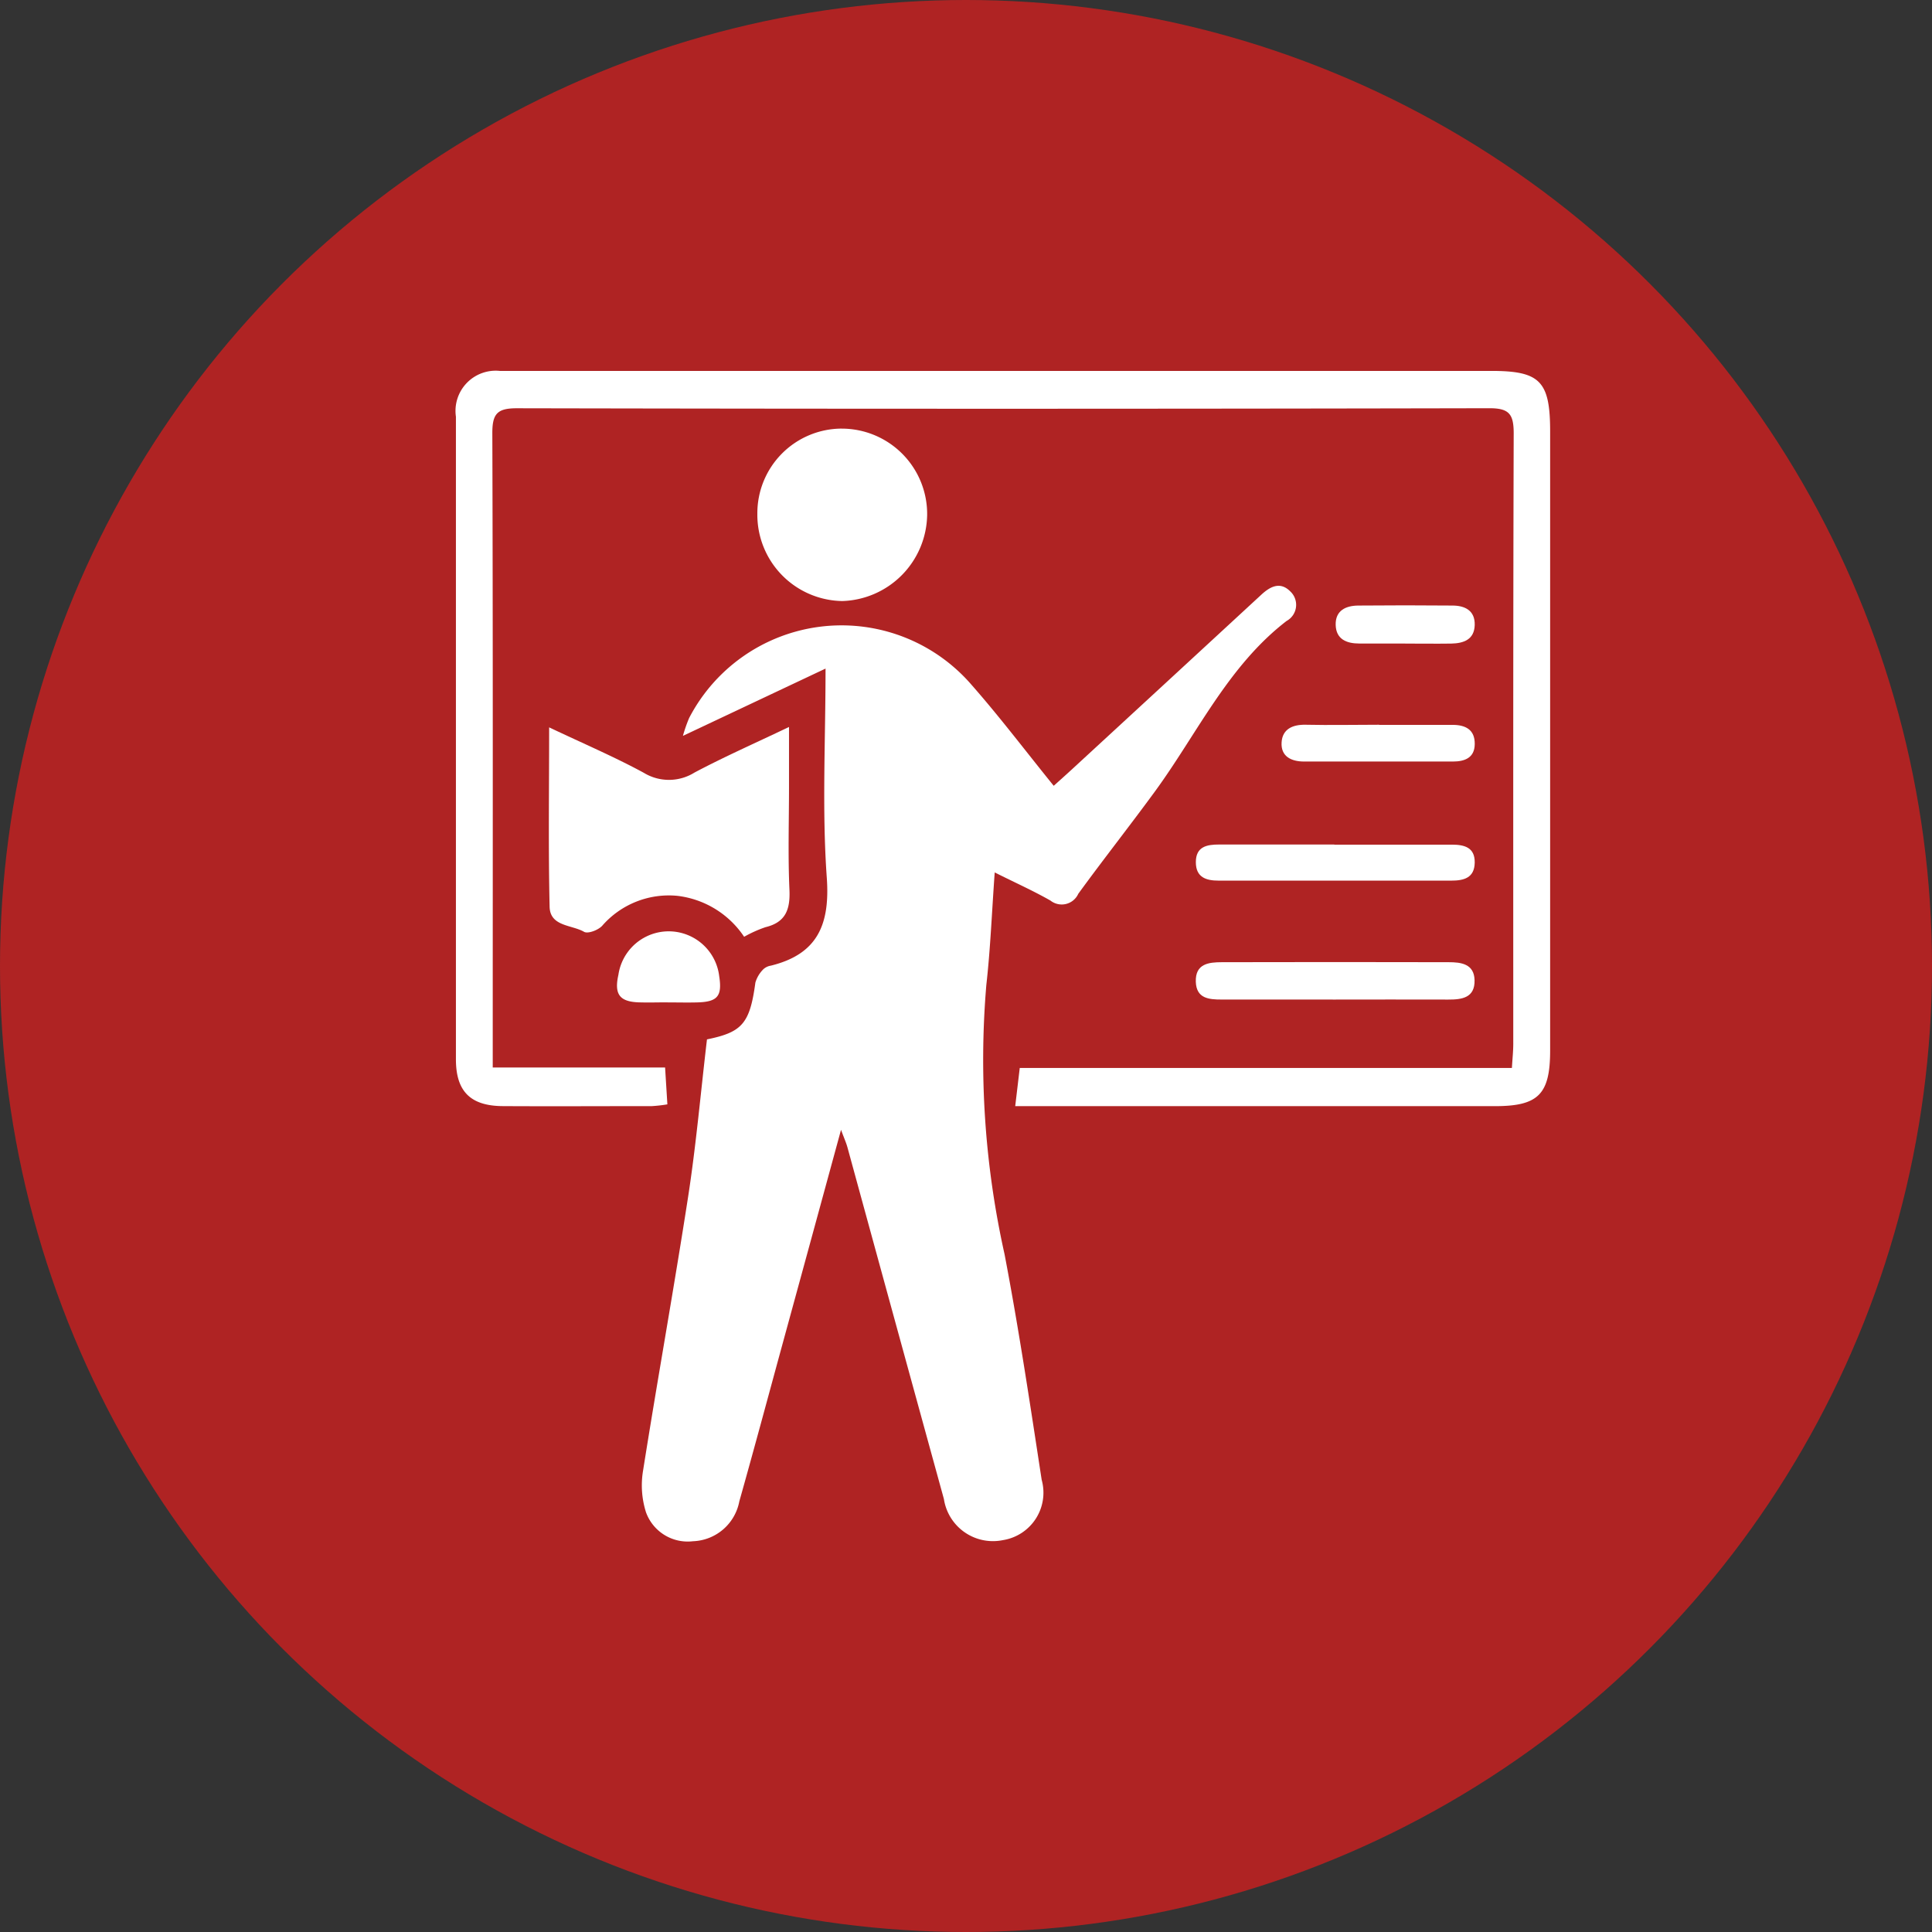<svg xmlns="http://www.w3.org/2000/svg" xmlns:xlink="http://www.w3.org/1999/xlink" width="62.504" height="62.504" viewBox="0 0 62.504 62.504">
  <rect x="0" y="0" width="62.504" height="62.504" fill="#333333" stroke="none"/>
  <defs>
    <clipPath id="clip-path">
      <rect id="Rectangle_378562" data-name="Rectangle 378562" width="41" height="41" transform="translate(19.893 27.212)" fill="none" stroke="#707070" stroke-width="1"/>
    </clipPath>
    <clipPath id="clip-path-2">
      <rect id="Rectangle_401082" data-name="Rectangle 401082" width="35.4" height="37.867" fill="#fff"/>
    </clipPath>
  </defs>
  <g id="Group_1099210" data-name="Group 1099210" transform="translate(-279.818 -1198.717)">
    <g id="Group_1072053" data-name="Group 1072053" transform="translate(279.818 1198.717)">
      <circle id="Ellipse_4742" data-name="Ellipse 4742" cx="31.252" cy="31.252" r="31.252" transform="translate(0)" fill="#af2323"/>
    </g>
    <g id="Group_1099208" data-name="Group 1099208" transform="translate(271.675 1181.505)">
      <g id="Mask_Group_1073351" data-name="Mask Group 1073351" clip-path="url(#clip-path)">
        <g id="Group_1099234" data-name="Group 1099234" transform="translate(22.893 29.212)">
          <g id="Group_1099233" data-name="Group 1099233" clip-path="url(#clip-path-2)">
            <path id="Path_873382" data-name="Path 873382" d="M55.681,59.418c-.094,1.3-.139,2.472-.271,3.638A28.89,28.89,0,0,0,56,71.774c.462,2.419.827,4.858,1.2,7.293a1.553,1.553,0,0,1-1.253,1.952,1.605,1.605,0,0,1-1.91-1.33Q52.472,74,50.917,68.313c-.041-.149-.106-.292-.208-.568-.652,2.389-1.268,4.646-1.885,6.9-.467,1.708-.925,3.418-1.406,5.122a1.583,1.583,0,0,1-1.5,1.288,1.434,1.434,0,0,1-1.519-.937,2.883,2.883,0,0,1-.094-1.351c.468-2.957,1-5.9,1.458-8.863.257-1.668.405-3.352.609-5.085,1.137-.231,1.387-.511,1.566-1.837a1.007,1.007,0,0,1,.257-.431.462.462,0,0,1,.243-.117c1.489-.368,1.921-1.3,1.81-2.848-.157-2.2-.04-4.424-.04-6.763L45.594,55a4.783,4.783,0,0,1,.2-.576,5.556,5.556,0,0,1,9.141-1.071c.906,1.029,1.736,2.128,2.655,3.262.2-.179.394-.353.588-.531q3.059-2.817,6.115-5.639c.3-.281.622-.447.949-.12a.594.594,0,0,1-.118.957c-1.9,1.462-2.892,3.649-4.268,5.528-.812,1.109-1.663,2.189-2.472,3.3a.588.588,0,0,1-.9.218c-.548-.312-1.125-.571-1.8-.908" transform="translate(-38.25 -43.193)" fill="#fff"/>
            <path id="Path_873383" data-name="Path 873383" d="M18.094,23.788l.147-1.238H34.163c.017-.293.044-.537.044-.78,0-6.583-.006-13.167.014-19.75,0-.623-.148-.814-.787-.813Q17.7,1.24,1.97,1.208c-.631,0-.794.177-.792.807.021,6.583.013,13.167.013,19.75v.771H6.767l.074,1.192a4.679,4.679,0,0,1-.5.057c-1.608,0-3.217.009-4.825,0C.476,23.779,0,23.313,0,22.271Q0,11.876,0,1.481A1.3,1.3,0,0,1,1.421,0C1.579,0,1.738,0,1.9,0H33.5c1.577,0,1.9.334,1.9,1.958q0,10.014,0,20.028c0,1.416-.381,1.8-1.782,1.8H18.094Z" transform="translate(0 0)" fill="#fff"/>
            <path id="Path_873384" data-name="Path 873384" d="M22.134,83.117c1.108.526,2.108.952,3.06,1.469a1.562,1.562,0,0,0,1.641-.007c.957-.508,1.95-.946,3.058-1.475v1.938c0,1.108-.036,2.219.014,3.325.029.642-.122,1.056-.775,1.214a4.066,4.066,0,0,0-.691.311,3.02,3.02,0,0,0-2.16-1.325,2.861,2.861,0,0,0-2.434.971c-.129.139-.461.265-.585.193-.4-.231-1.1-.168-1.114-.813-.043-1.89-.015-3.781-.015-5.8" transform="translate(-19.117 -71.585)" fill="#fff"/>
            <path id="Path_873385" data-name="Path 873385" d="M74.472,13.467a2.763,2.763,0,0,1,2.763,2.8,2.833,2.833,0,0,1-2.743,2.778,2.791,2.791,0,0,1-2.75-2.825,2.737,2.737,0,0,1,2.73-2.754" transform="translate(-61.99 -11.6)" fill="#fff"/>
            <path id="Path_873386" data-name="Path 873386" d="M180.534,139.192q-1.8,0-3.6,0c-.408,0-.814-.031-.834-.571-.021-.593.423-.636.846-.637q3.666-.009,7.333,0c.4,0,.826.051.839.581.014.572-.409.63-.852.628-1.245-.005-2.489,0-3.734,0" transform="translate(-152.163 -118.855)" fill="#fff"/>
            <path id="Path_873387" data-name="Path 873387" d="M180.572,110.554c1.266,0,2.532,0,3.8,0,.4,0,.75.084.742.581s-.353.583-.755.583q-3.764,0-7.529,0c-.4,0-.739-.1-.738-.6s.355-.569.751-.568c1.244,0,2.487,0,3.73,0" transform="translate(-152.154 -95.228)" fill="#fff"/>
            <path id="Path_873388" data-name="Path 873388" d="M199.657,82.577c.791,0,1.583,0,2.374,0,.423,0,.725.155.719.623-.005.449-.331.562-.705.563q-2.408,0-4.816,0c-.413,0-.755-.162-.728-.618.026-.437.362-.581.781-.572.791.017,1.583,0,2.374,0" transform="translate(-169.789 -71.126)" fill="#fff"/>
            <path id="Path_873389" data-name="Path 873389" d="M39.978,133.084c-.316,0-.633.01-.949,0-.619-.024-.791-.266-.651-.894a1.645,1.645,0,0,1,3.261.05c.1.646-.055.829-.713.846-.316.008-.632,0-.949,0" transform="translate(-33.121 -112.656)" fill="#fff"/>
            <path id="Path_873390" data-name="Path 873390" d="M211.629,55.946c-.5,0-.993,0-1.49,0-.4,0-.746-.133-.759-.6s.326-.624.727-.628q1.524-.014,3.048,0c.4,0,.736.156.723.63s-.363.592-.758.6c-.5.007-.993,0-1.49,0" transform="translate(-180.918 -47.127)" fill="#fff"/>
          </g>
        </g>
      </g>
    </g>
  </g>
</svg>
